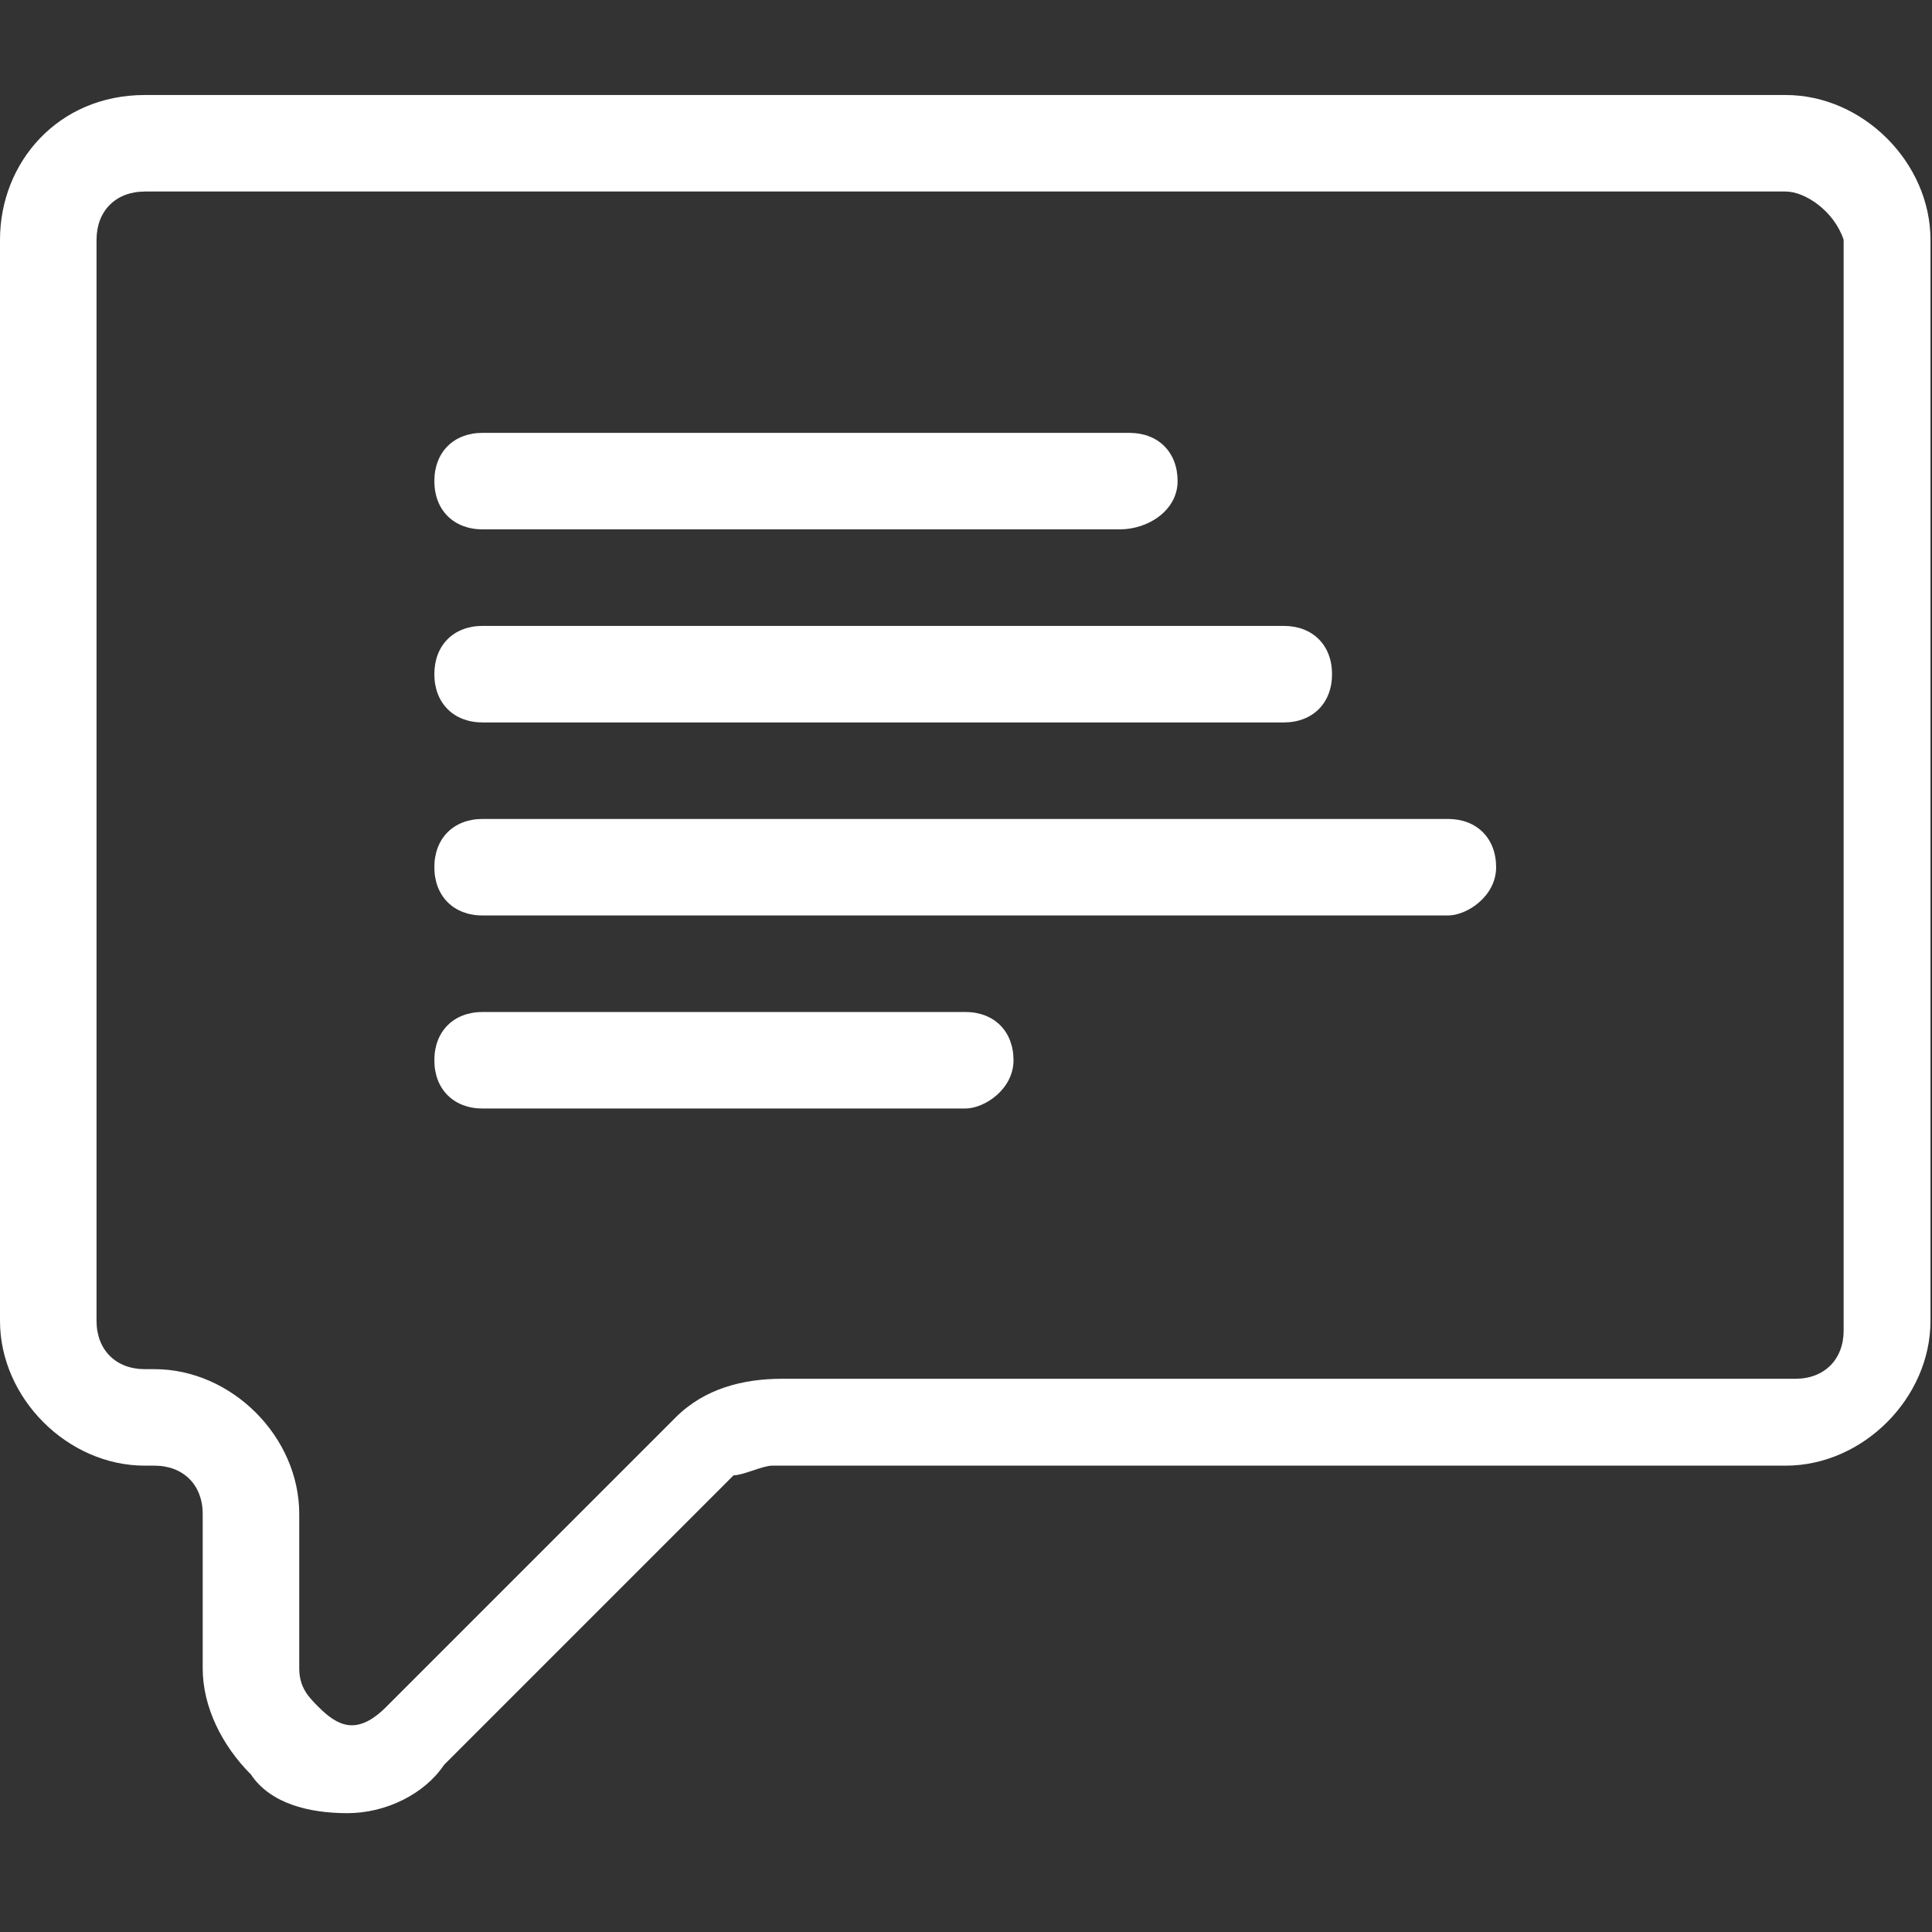 <svg id="SvgjsSvg1053" width="288" height="288" xmlns="http://www.w3.org/2000/svg" version="1.1" xmlns:xlink="http://www.w3.org/1999/xlink" xmlns:svgjs="http://svgjs.com/svgjs"><rect width="100%" height="100%" fill="#333333" stroke="none"/><defs id="SvgjsDefs1054"></defs><g id="SvgjsG1055" transform="matrix(1,0,0,1,0,0)"><svg xmlns="http://www.w3.org/2000/svg" width="288" height="288" viewBox="0 0 61 55"><g fill="#ffffff" fill-rule="evenodd" class="color000 svgShape"><path d="M10.971 54.248c-1.219 0-2.438-.305-3.047-1.22-.914-.914-1.524-2.133-1.524-3.352V44.8c0-.914-.61-1.524-1.524-1.524h-.305C2.133 43.276 0 41.143 0 38.705V4.57C0 2.133 1.829 0 4.571 0h51.81c2.438 0 4.571 2.133 4.571 4.571v34.134c0 2.438-2.133 4.571-4.571 4.571h-32c-.305 0-.914.305-1.22.305l-9.142 9.143c-.61.914-1.829 1.524-3.048 1.524zm-6.4-51.2c-.914 0-1.523.61-1.523 1.523v34.134c0 .914.61 1.524 1.523 1.524h.305c2.438 0 4.572 2.133 4.572 4.571v4.876c0 .61.304.914.61 1.22.609.609 1.218.914 2.132 0l9.143-9.144c.915-.914 2.134-1.219 3.353-1.219h32c.914 0 1.524-.61 1.524-1.523V4.57c-.305-.914-1.22-1.523-1.829-1.523H4.571z" fill="#ffffff" class="color000 svgShape"></path><path d="M35.352 13.714H15.238c-.914 0-1.524-.61-1.524-1.524s.61-1.523 1.524-1.523h20.42c.913 0 1.523.61 1.523 1.523 0 .915-.914 1.524-1.829 1.524zM40.533 19.81H15.238c-.914 0-1.524-.61-1.524-1.524 0-.915.61-1.524 1.524-1.524h25.295c.915 0 1.524.61 1.524 1.524s-.61 1.524-1.524 1.524zM45.714 25.905H15.238c-.914 0-1.524-.61-1.524-1.524s.61-1.524 1.524-1.524h30.476c.915 0 1.524.61 1.524 1.524s-.914 1.524-1.524 1.524zM30.476 32H15.238c-.914 0-1.524-.61-1.524-1.524s.61-1.524 1.524-1.524h15.238c.914 0 1.524.61 1.524 1.524S31.086 32 30.476 32z" fill="#ffffff" class="color000 svgShape"></path></g></svg></g></svg>